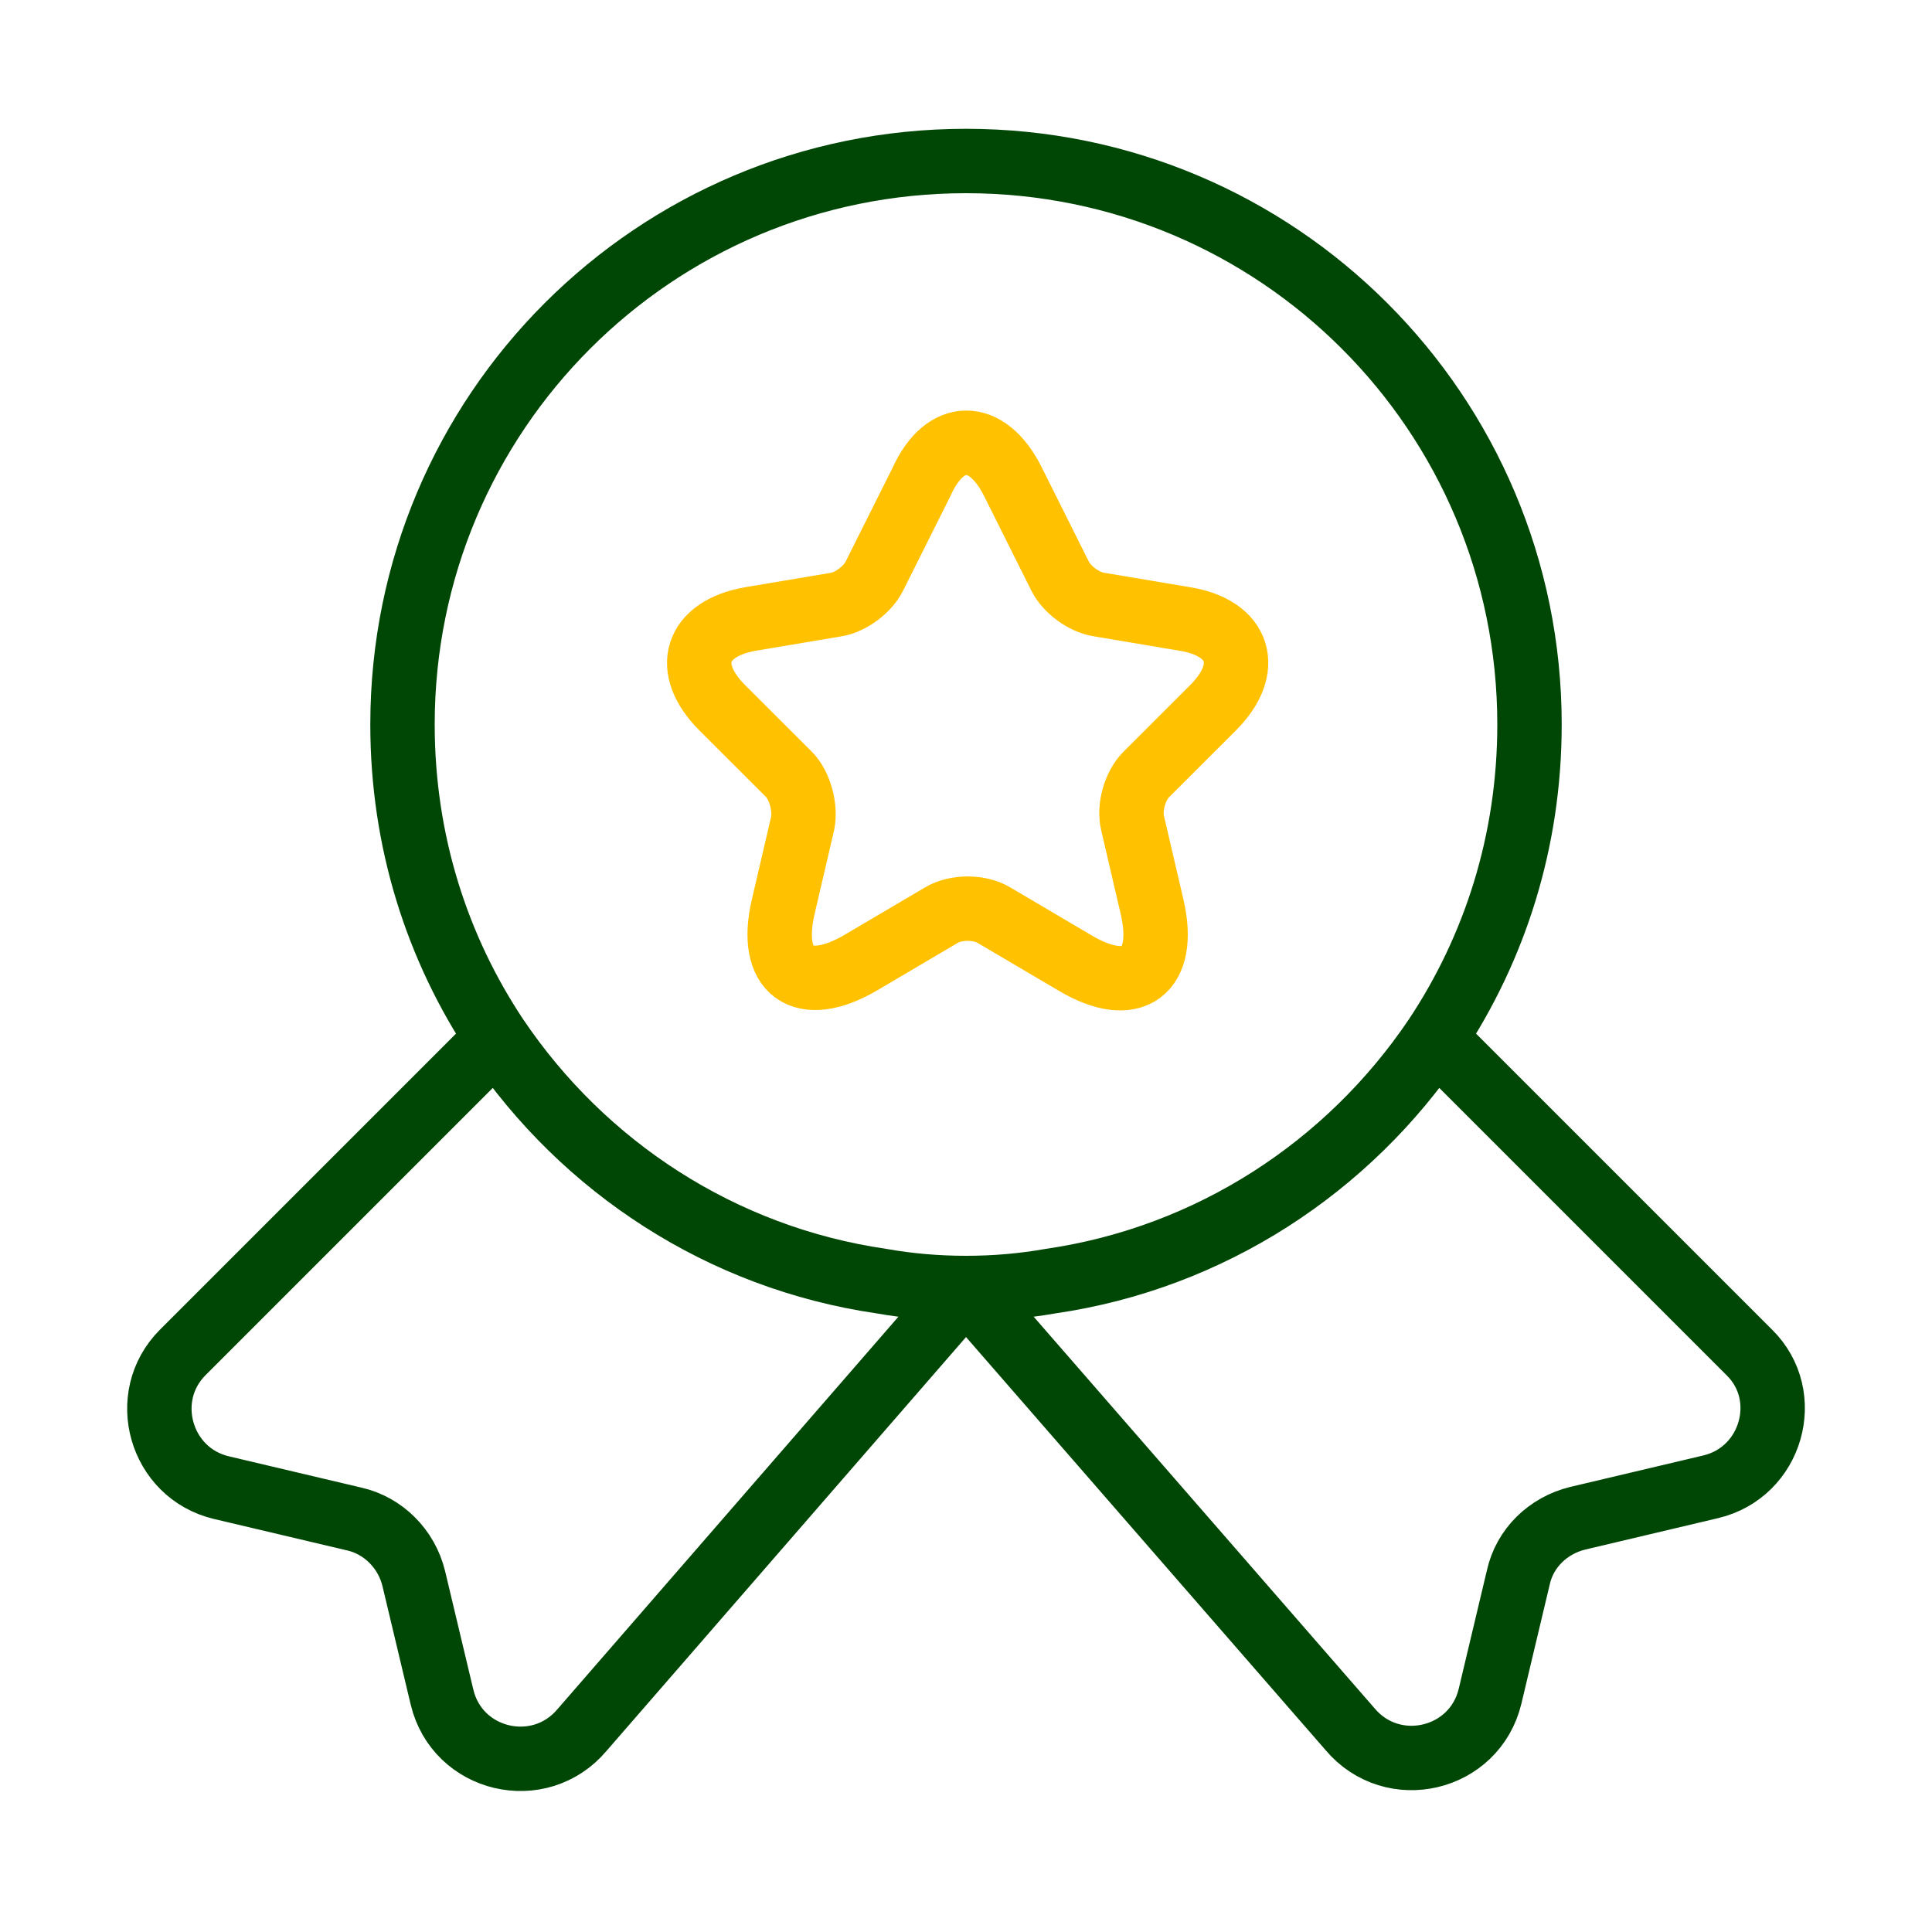 <svg width="30" height="30" viewBox="0 0 30 30" fill="none" xmlns="http://www.w3.org/2000/svg">
<path d="M23.75 11.25C23.75 13.062 23.212 14.725 22.288 16.113C20.938 18.113 18.8 19.525 16.312 19.887C15.887 19.962 15.45 20 15 20C14.55 20 14.113 19.962 13.688 19.887C11.2 19.525 9.062 18.113 7.713 16.113C6.787 14.725 6.25 13.062 6.25 11.25C6.25 6.412 10.162 2.5 15 2.5C19.837 2.5 23.75 6.412 23.75 11.25Z" stroke="#004705" stroke-linecap="round" stroke-linejoin="round"/>
<path d="M26.563 23.087L24.5 23.575C24.038 23.688 23.675 24.038 23.575 24.5L23.138 26.337C22.9 27.337 21.625 27.637 20.963 26.85L15 20L9.038 26.863C8.375 27.65 7.1 27.35 6.863 26.35L6.425 24.512C6.313 24.05 5.95 23.688 5.5 23.587L3.438 23.1C2.488 22.875 2.15 21.688 2.838 21L7.713 16.125C9.063 18.125 11.2 19.538 13.688 19.9C14.113 19.975 14.55 20.012 15 20.012C15.45 20.012 15.888 19.975 16.313 19.9C18.8 19.538 20.938 18.125 22.288 16.125L27.163 21C27.85 21.675 27.513 22.863 26.563 23.087Z" stroke="#004705" stroke-linecap="round" stroke-linejoin="round"/>
<path d="M15.726 7.475L16.463 8.95C16.563 9.15 16.826 9.35 17.063 9.387L18.401 9.612C19.25 9.75 19.451 10.375 18.838 10.988L17.8 12.025C17.625 12.2 17.526 12.537 17.588 12.787L17.888 14.075C18.125 15.088 17.588 15.488 16.688 14.95L15.438 14.213C15.213 14.075 14.838 14.075 14.613 14.213L13.363 14.95C12.463 15.475 11.925 15.088 12.163 14.075L12.463 12.787C12.513 12.55 12.425 12.2 12.251 12.025L11.213 10.988C10.601 10.375 10.8 9.762 11.65 9.612L12.988 9.387C13.213 9.35 13.476 9.15 13.575 8.95L14.313 7.475C14.675 6.675 15.325 6.675 15.726 7.475Z" stroke="#FFC100" stroke-linecap="round" stroke-linejoin="round"/>
</svg>
